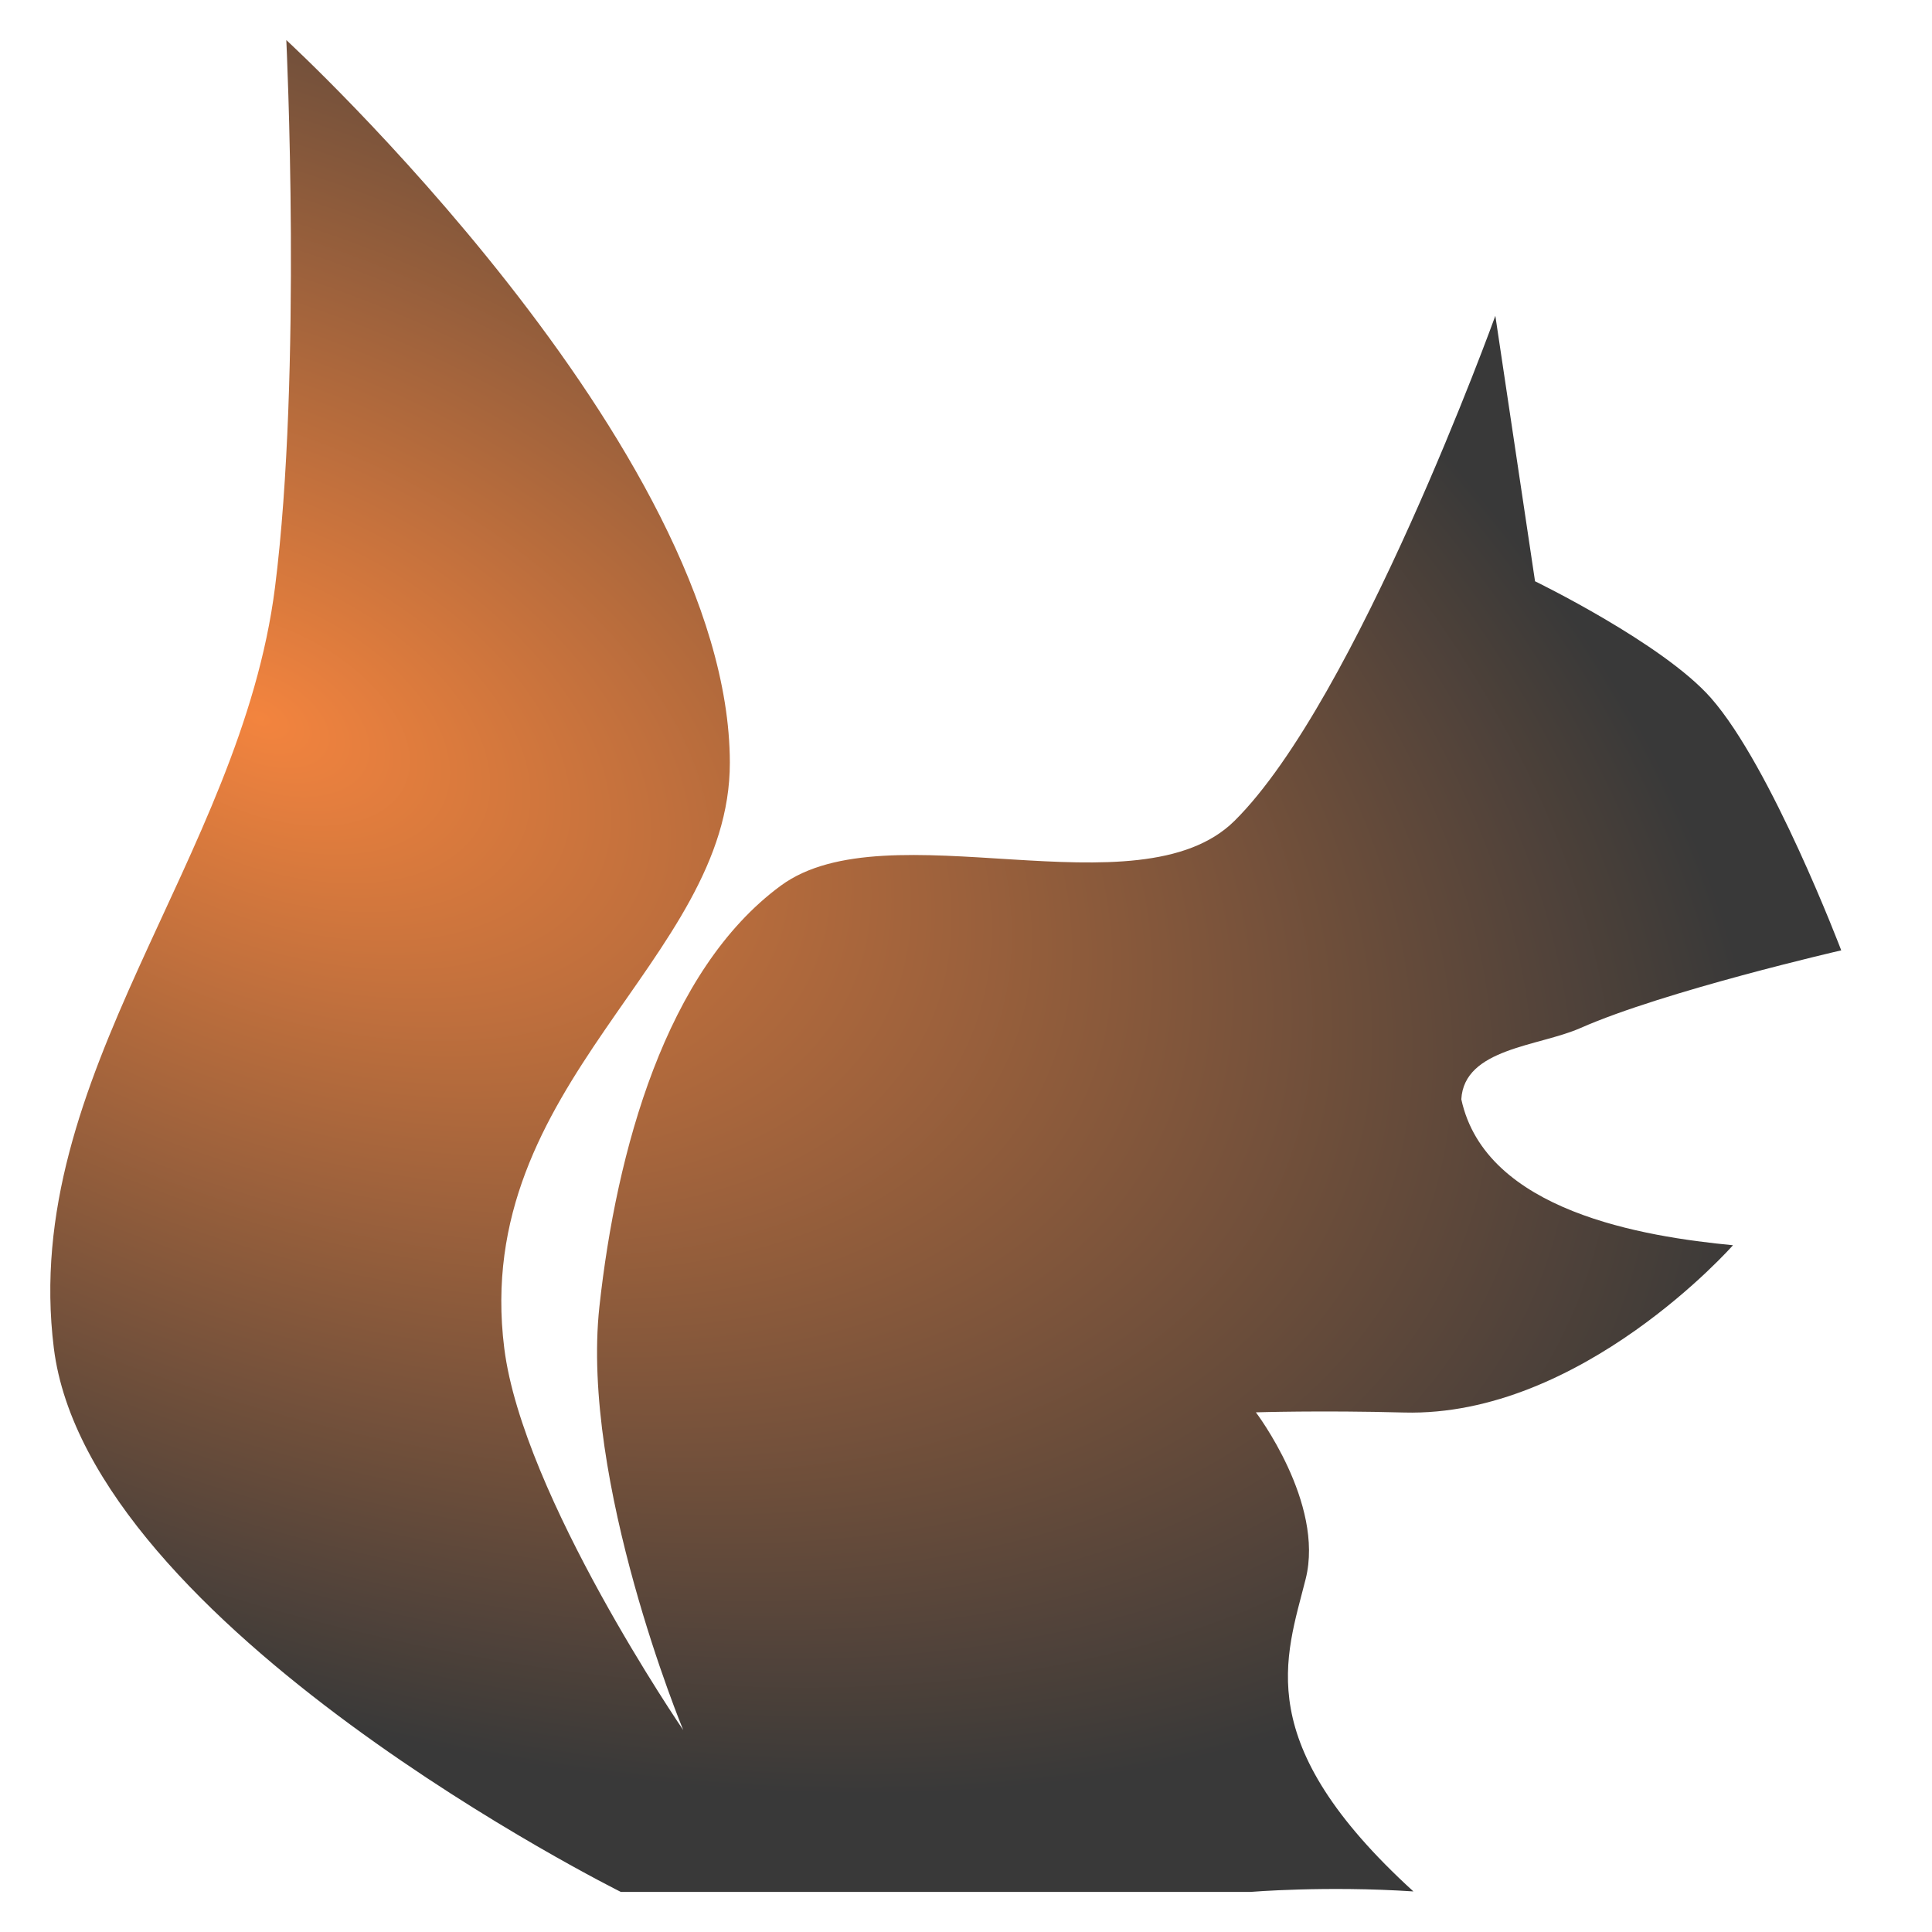 <?xml version="1.0" encoding="UTF-8" standalone="no"?>
<!-- Created with Inkscape (http://www.inkscape.org/) -->

<svg
   xmlns:dc="http://purl.org/dc/elements/1.1/"
   xmlns:cc="http://creativecommons.org/ns#"
   xmlns:rdf="http://www.w3.org/1999/02/22-rdf-syntax-ns#"
   xmlns:svg="http://www.w3.org/2000/svg"
   xmlns="http://www.w3.org/2000/svg"
   xmlns:xlink="http://www.w3.org/1999/xlink"
   xmlns:sodipodi="http://sodipodi.sourceforge.net/DTD/sodipodi-0.dtd"
   xmlns:inkscape="http://www.inkscape.org/namespaces/inkscape"
   width="310"
   height="310"
   id="svg2"
   version="1.1"
   inkscape:version="0.92.3 (2405546, 2018-03-11)"
   sodipodi:docname="squirrel.svg"
   inkscape:export-filename="/home/crawford/Projects/Squirrel/images/squirrel300.png"
   inkscape:export-xdpi="87.096771"
   inkscape:export-ydpi="87.096771">
  <defs
     id="defs4">
    <linearGradient
       id="linearGradient3767">
      <stop
         style="stop-color:#f3843e;stop-opacity:1;"
         offset="0"
         id="stop3769" />
      <stop
         style="stop-color:#393939;stop-opacity:1;"
         offset="1"
         id="stop3771" />
    </linearGradient>
    <radialGradient
       inkscape:collect="always"
       xlink:href="#linearGradient3767"
       id="radialGradient3777"
       cx="425.79"
       cy="302.139"
       fx="425.79"
       fy="302.139"
       r="57.233"
       gradientTransform="matrix(4.074,1.889,-1.092,2.355,-1363.084,-658.25)"
       gradientUnits="userSpaceOnUse" />
  </defs>
  <sodipodi:namedview
     id="base"
     pagecolor="#ffffff"
     bordercolor="#666666"
     borderopacity="1.0"
     inkscape:pageopacity="0.0"
     inkscape:pageshadow="2"
     inkscape:zoom="1.979899"
     inkscape:cx="151.69331"
     inkscape:cy="136.62441"
     inkscape:document-units="px"
     inkscape:current-layer="layer1"
     showgrid="false"
     inkscape:window-width="1861"
     inkscape:window-height="1028"
     inkscape:window-x="59"
     inkscape:window-y="24"
     inkscape:window-maximized="1" />
  <g
     inkscape:label="Layer 1"
     inkscape:groupmode="layer"
     id="layer1"
     transform="translate(0,-742.362)">
    <path
       style="fill:url(#radialGradient3777);fill-opacity:1;stroke:none"
       d="m 45.94,748.791 c 0,0 71.094,65.372 71.168,115.931 0.047,31.788 -41.538,51.377 -36.197,93.968 2.968,23.665 28.717,61.27 28.717,61.27 0,0 -16.516,-39.858 -13.447,-67.965 2.719,-24.898 10.635,-53.959 29.115,-67.532 17.097,-12.558 57.429,4.819 72.787,-10.39 19.574,-19.384 41.853,-81.039 41.853,-81.039 l 6.369,42.597 c 0,0 20.492,9.953 28.205,18.701 9.743,11.05 20.926,40.519 20.926,40.519 0,0 -28.405,6.532 -41.853,12.468 -6.706,2.96 -18.646,3.235 -19.107,11.429 3.898,18.011 29.328,22.049 43.59,23.42 0,0 -24.316,27.604 -52.792,26.84 -13.344,-0.358 -23.76,-0.029 -23.76,-0.029 0,0 11.05,14.539 7.988,26.738 -3.179,12.662 -8.937,26.226 17.288,50.135 -14.057,-0.93 -26.179,0.081 -26.179,0.081 H 99.62 c 0,0 -85.419,-42.492 -90.984,-87.273 C 3.199,914.915 38.588,880.326 44.127,836.597 c 4.367,-34.474 1.813,-87.807 1.813,-87.807 z"
       id="path2997"
       inkscape:connector-curvature="0"
       sodipodi:nodetypes="csscsssccscsccscscccssc" />
  </g>
</svg>
